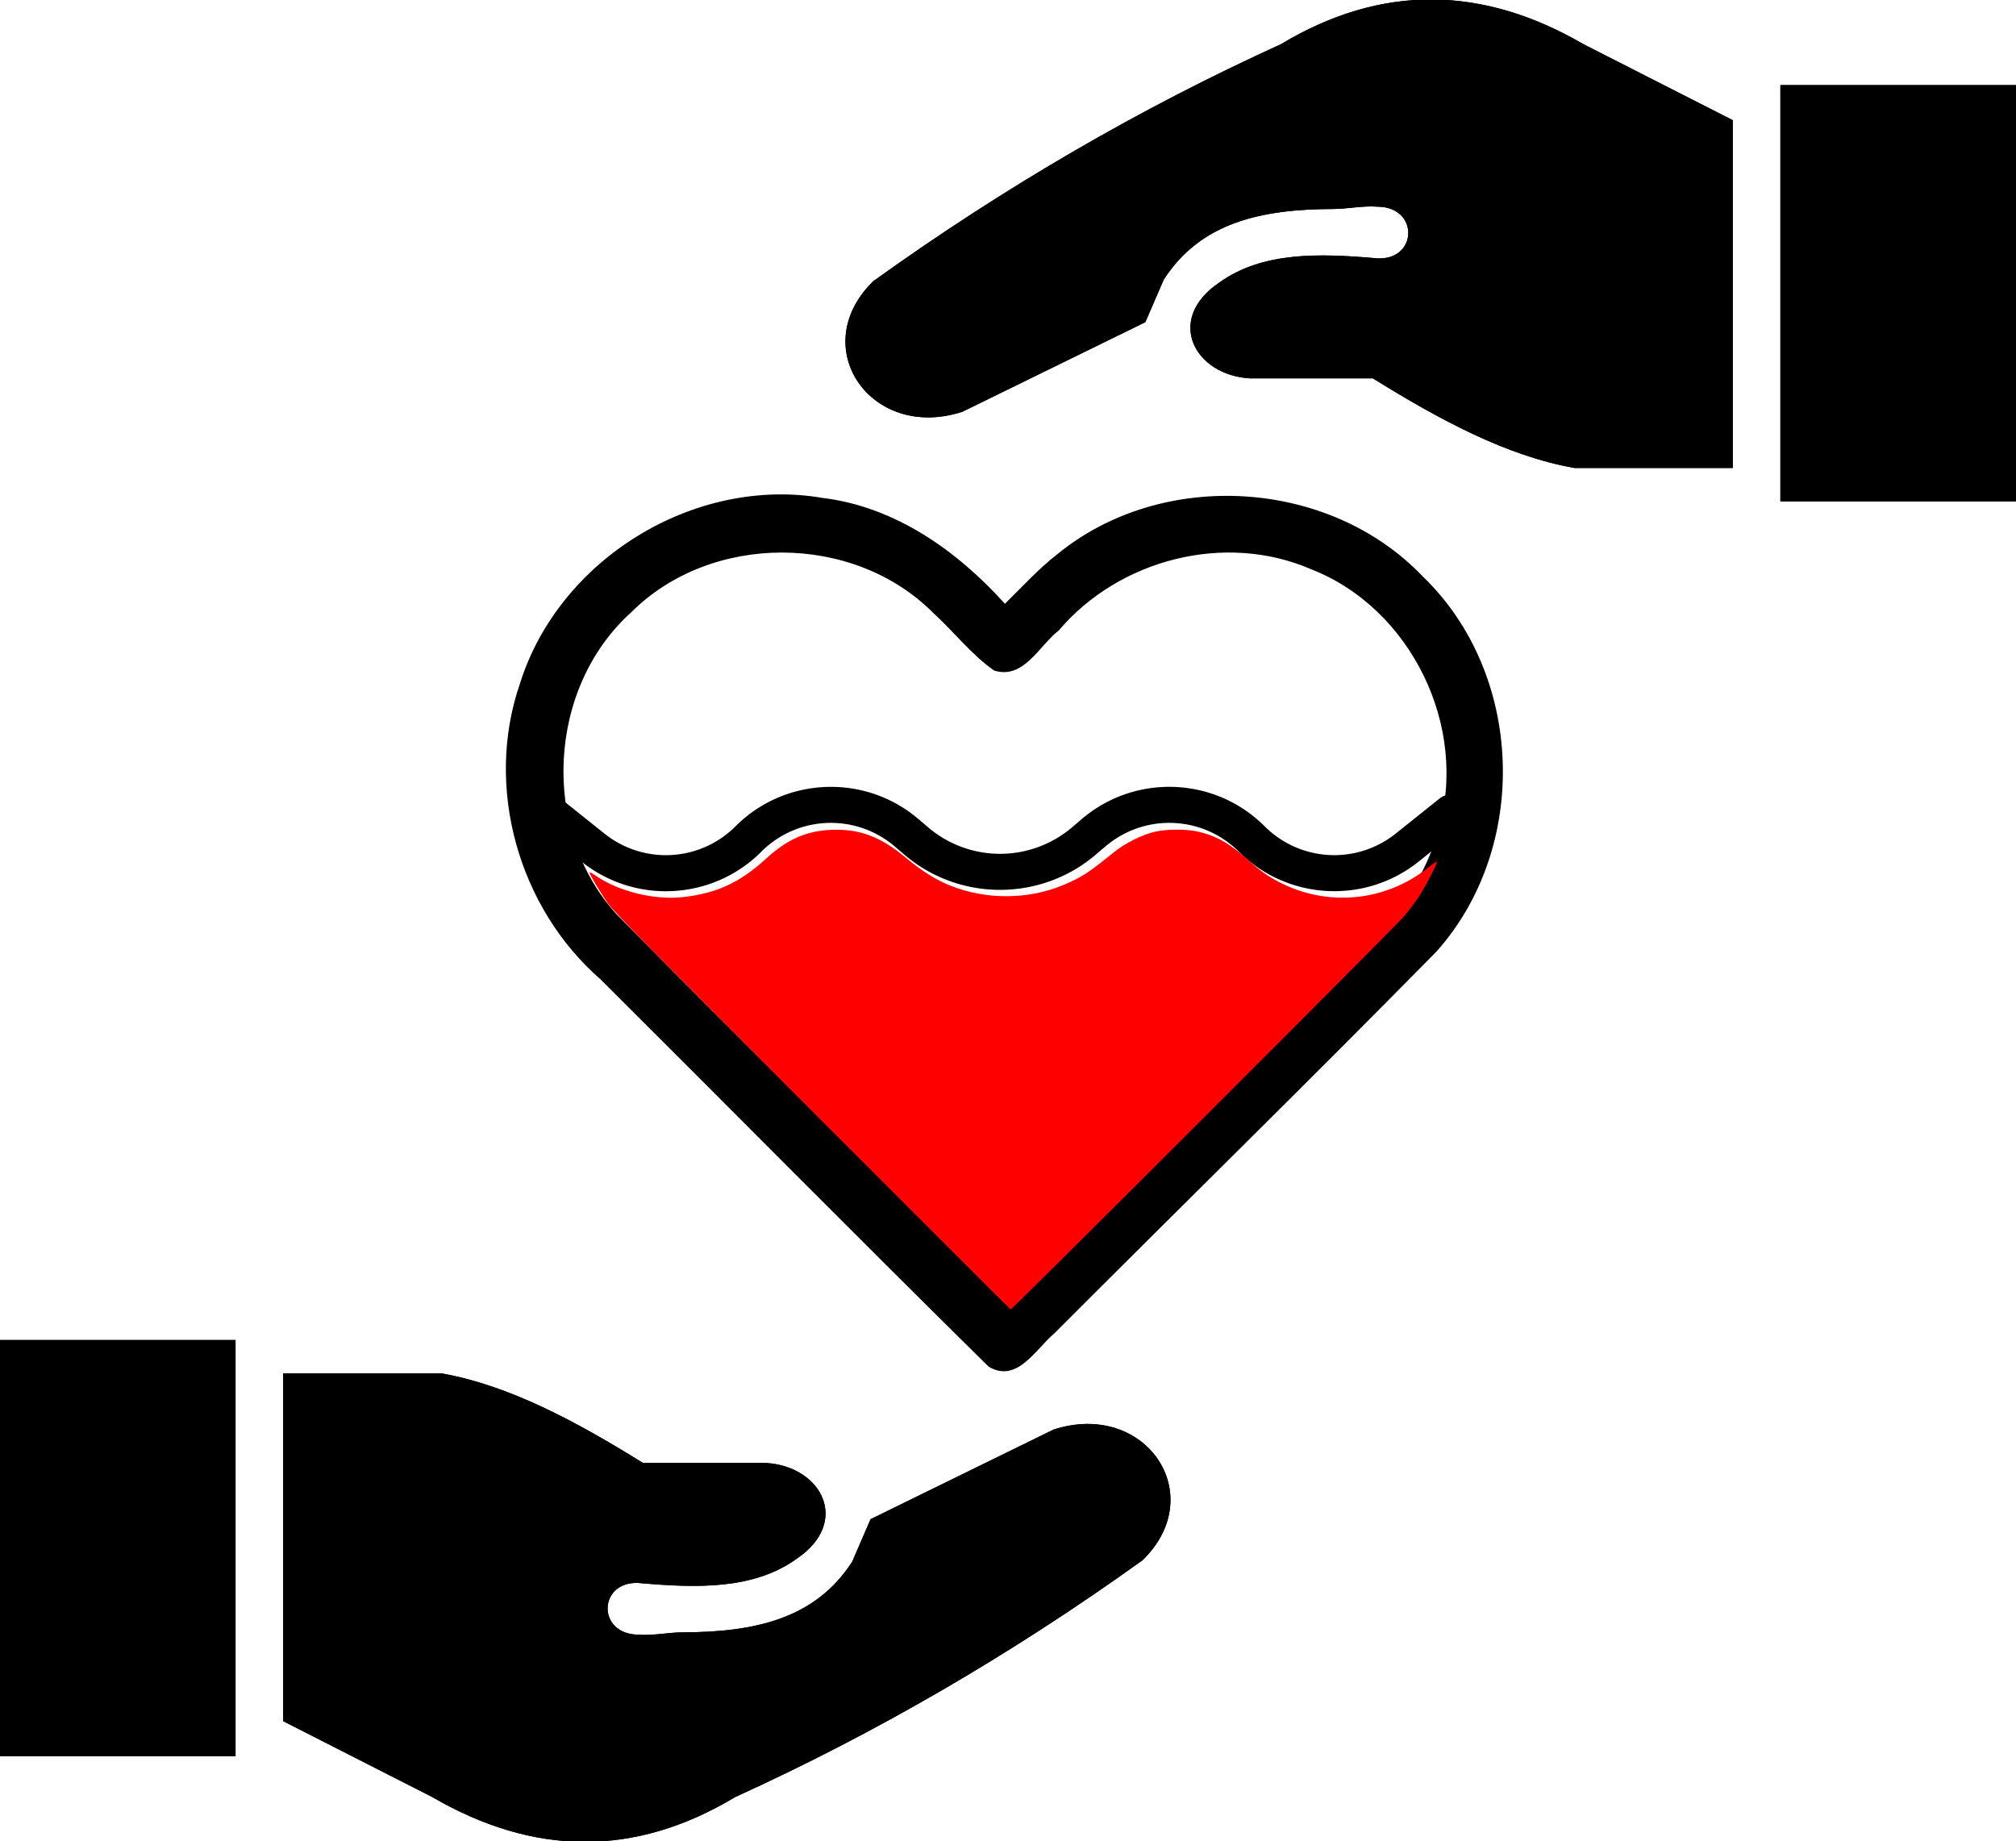 <?xml version="1.0" encoding="UTF-8" standalone="no"?>
<!-- Created with Inkscape (http://www.inkscape.org/) -->

<svg
   width="50.987mm"
   height="46.569mm"
   viewBox="0 0 50.987 46.569"
   version="1.1"
   id="svg5"
   xml:space="preserve"
   xmlns="http://www.w3.org/2000/svg"
   xmlns:svg="http://www.w3.org/2000/svg"><defs
     id="defs2"><clipPath
       clipPathUnits="userSpaceOnUse"
       id="clipPath3839"><rect
         style="display:none;fill:#ff0000;fill-opacity:1;stroke-width:0;stroke-dasharray:none"
         id="rect3841"
         width="150.057"
         height="123.539"
         x="-115.759"
         y="-207.894" /><path
         id="lpe_path-effect3843"
         style="fill:#ff0000;fill-opacity:1;stroke-width:0;stroke-dasharray:none"
         class="powerclip"
         d="m -22.776,-92.118 h 99.805 v 48.933 H -22.776 Z M -115.759,-207.894 V -84.355 H 34.298 V -207.894 Z" /></clipPath><clipPath
       clipPathUnits="userSpaceOnUse"
       id="clipath_lpe_path-effect6230"><rect
         style="display:none;fill:#ff0000;fill-opacity:1;stroke-width:0;stroke-dasharray:none"
         id="rect6232"
         width="150.057"
         height="123.539"
         x="-115.759"
         y="-207.894" /><path
         id="lpe_path-effect6230"
         style="fill:#ff0000;fill-opacity:1;stroke-width:0;stroke-dasharray:none"
         class="powerclip"
         d="m -22.776,-92.118 h 99.805 v 48.933 H -22.776 Z M -115.759,-207.894 V -84.355 H 34.298 V -207.894 Z" /></clipPath></defs><g
     id="layer1"
     transform="translate(-92.515,-49.796)"><g
       id="g3342"
       transform="matrix(0.486,0,0,0.486,49.075,6.489)"><g
         id="g6218"
         transform="translate(2.896,0.143)"><g
           style="fill:#000000;stroke-width:0"
           id="g245"
           transform="matrix(0.11,0,0,0.11,112.822,111.586)"
           class="UnoptimicedTransforms"><g
             id="g236">
	<g
   id="g3357"><path
     d="M 433.601,67.001 C 389.441,20.756 310.584,16.006 261.05,56.345 251.935,63.388 244.213,71.974 236.001,80.001 213.338,54.886 184.159,34.138 149.78,29.928 88.876,19.518 24.804,59.081 6.488,118.009 -10.26,166.828 5.852,223.828 44.619,257.619 105.907,318.653 166.713,380.222 228.304,440.923 c 13.498,8.049 22.271,-8.388 31.135,-15.807 60.12,-60.238 120.943,-119.803 180.614,-180.47 C 484.434,195.129 481.665,113.14 433.601,67.001 Z m -19.2,165.7 c -59.567,59.333 -119.133,118.667 -178.7,178 C 174.574,349.313 112.91,288.436 52.122,226.724 16.238,187.126 19.416,119.934 59.148,84.098 96.958,46.251 164.157,46.377 201.945,84.189 c 9.824,8.908 18.087,19.807 28.931,27.393 13.993,4.394 21.242,-11.684 30.613,-18.969 C 289.991,59.003 340.067,45.99 380.801,63.639 c 47.445,18.479 74.71,74.804 60.224,123.535 -4.688,17.165 -14.028,32.979 -26.624,45.528 z"
     id="path234" /><path
     style="color:#000000;stroke-linecap:round;stroke-linejoin:round;-inkscape-stroke:none"
     d="m 100.885,182.928 c -1.425,-0.054 -2.869,0.409 -4.025,1.4 v -0.002 l -0.391,0.336 a 0.785,0.785 0 0 0 -0.002,0 c -1.812,1.554 -4.469,1.554 -6.281,0 l -0.391,-0.336 v 0.002 c -2.313,-1.982 -5.782,-1.85 -7.936,0.305 -1.545,1.543 -3.985,1.678 -5.689,0.314 l -1.895,-1.514 a 0.785,0.785 0 0 0 -1.102,0.123 0.785,0.785 0 0 0 0.123,1.102 l 1.893,1.514 c 2.319,1.855 5.678,1.671 7.779,-0.428 a 0.785,0.785 0 0 0 0,-0.002 c 1.584,-1.585 4.103,-1.681 5.805,-0.223 l 0.391,0.334 c 2.391,2.05 5.933,2.049 8.324,0 l 0.391,-0.334 a 0.785,0.785 0 0 0 0.002,0 c 1.701,-1.458 4.218,-1.363 5.803,0.221 2.1,2.099 5.46,2.286 7.779,0.432 l 1.895,-1.514 a 0.785,0.785 0 0 0 0.123,-1.102 0.785,0.785 0 0 0 -1.104,-0.123 l -1.893,1.514 c -1.705,1.363 -4.147,1.227 -5.691,-0.316 -1.077,-1.077 -2.483,-1.649 -3.908,-1.703 z"
     id="path213"
     transform="matrix(10.912,0,0,10.912,-784.67,-1829.456)" /></g>
</g></g><path
           style="fill:#ff0000;fill-opacity:1;stroke-width:0;stroke-dasharray:none"
           d="m 485.985,554.062 c -29.438,-29.48 -39.105,-39.308 -40.206,-40.872 -1.466,-2.083 -3.655,-5.756 -3.655,-6.134 0,-0.113 0.514,0.148 1.143,0.581 4.598,3.164 11.572,4.881 17.248,4.249 6.575,-0.733 11.147,-2.846 16.241,-7.506 4.209,-3.85 7.92,-5.49 12.896,-5.699 5.491,-0.23 9.609,1.318 14.633,5.5 3.14,2.614 5.839,4.309 8.667,5.441 7.133,2.856 15.444,2.787 22.422,-0.186 3.457,-1.473 4.774,-2.332 9.649,-6.29 2.294,-1.863 5.664,-3.541 8.275,-4.121 2.216,-0.492 5.894,-0.509 8.121,-0.037 3.603,0.764 6.417,2.326 9.954,5.528 2.615,2.367 4.411,3.603 7.074,4.868 9.487,4.508 20.632,3.119 28.749,-3.583 0.659,-0.544 1.256,-0.93 1.328,-0.858 0.184,0.184 -1.993,4.465 -3.335,6.558 -0.617,0.963 -1.944,2.763 -2.948,4 -1.446,1.782 -77.075,77.375 -77.412,77.375 -0.049,0 -17.529,-17.466 -38.845,-38.812 z"
           id="path3745"
           transform="scale(0.265)" /></g></g><g
       id="g85"
       transform="matrix(-0.33,0,0,0.326,116.252,112.087)"
       style="fill:#000000"
       clip-path="url(#clipPath3839)">

<path
   class="st0"
   d="m 50.229,-57.548 v -26.98 h -12.14 c -5.15,0.92 -10.29,3.71 -15.44,6.95 h -9.43 c -4.27,0.26 -6.5,4.58 -2.36,7.42 3.31,2.42 7.67,2.29 12.14,1.89 3.08,-0.15 3.22,3.99 0,4.01 -1.12,0.09 -2.33,-0.18 -3.39,-0.18 -5.58,-0.01 -10.18,-1.07 -12.99,-5.48 l -1.41,-3.3 -14.02,-6.95 c -7.02,-2.31 -12,5.03 -6.83,10.13 10.16,7.39 20.57,13.47 31.23,18.38 7.74,4.71 15.48,4.55 23.21,0 z m 21.8,-29.57 h -18.15 v 32.29 h 18.15 z"
   id="path83" />

<path
   class="st0"
   d="m 50.229,-57.548 v -26.98 h -12.14 c -5.15,0.92 -10.29,3.71 -15.44,6.95 h -9.43 c -4.27,0.26 -6.5,4.58 -2.36,7.42 3.31,2.42 7.67,2.29 12.14,1.89 3.08,-0.15 3.22,3.99 0,4.01 -1.12,0.09 -2.33,-0.18 -3.39,-0.18 -5.58,-0.01 -10.18,-1.07 -12.99,-5.48 l -1.41,-3.3 -14.02,-6.95 c -7.02,-2.31 -12,5.03 -6.83,10.13 10.16,7.39 20.57,13.47 31.23,18.38 7.74,4.71 15.48,4.55 23.21,0 z m 21.8,-29.57 h -18.15 v 32.29 h 18.15 z"
   id="path3847" /></g><g
       id="g6226"
       transform="matrix(0.33,0,0,-0.326,119.763,34.075)"
       style="fill:#000000"
       clip-path="url(#clipath_lpe_path-effect6230)">

<path
   class="st0"
   d="m 50.229,-57.548 v -26.98 h -12.14 c -5.15,0.92 -10.29,3.71 -15.44,6.95 h -9.43 c -4.27,0.26 -6.5,4.58 -2.36,7.42 3.31,2.42 7.67,2.29 12.14,1.89 3.08,-0.15 3.22,3.99 0,4.01 -1.12,0.09 -2.33,-0.18 -3.39,-0.18 -5.58,-0.01 -10.18,-1.07 -12.99,-5.48 l -1.41,-3.3 -14.02,-6.95 c -7.02,-2.31 -12,5.03 -6.83,10.13 10.16,7.39 20.57,13.47 31.23,18.38 7.74,4.71 15.48,4.55 23.21,0 z m 21.8,-29.57 h -18.15 v 32.29 h 18.15 z"
   id="path6222" />

<path
   class="st0"
   d="m 50.229,-57.548 v -26.98 h -12.14 c -5.15,0.92 -10.29,3.71 -15.44,6.95 h -9.43 c -4.27,0.26 -6.5,4.58 -2.36,7.42 3.31,2.42 7.67,2.29 12.14,1.89 3.08,-0.15 3.22,3.99 0,4.01 -1.12,0.09 -2.33,-0.18 -3.39,-0.18 -5.58,-0.01 -10.18,-1.07 -12.99,-5.48 l -1.41,-3.3 -14.02,-6.95 c -7.02,-2.31 -12,5.03 -6.83,10.13 10.16,7.39 20.57,13.47 31.23,18.38 7.74,4.71 15.48,4.55 23.21,0 z m 21.8,-29.57 h -18.15 v 32.29 h 18.15 z"
   id="path6224" /></g></g><style
     type="text/css"
     id="style81">.st0{fill-rule:evenodd;clip-rule:evenodd;}</style></svg>
